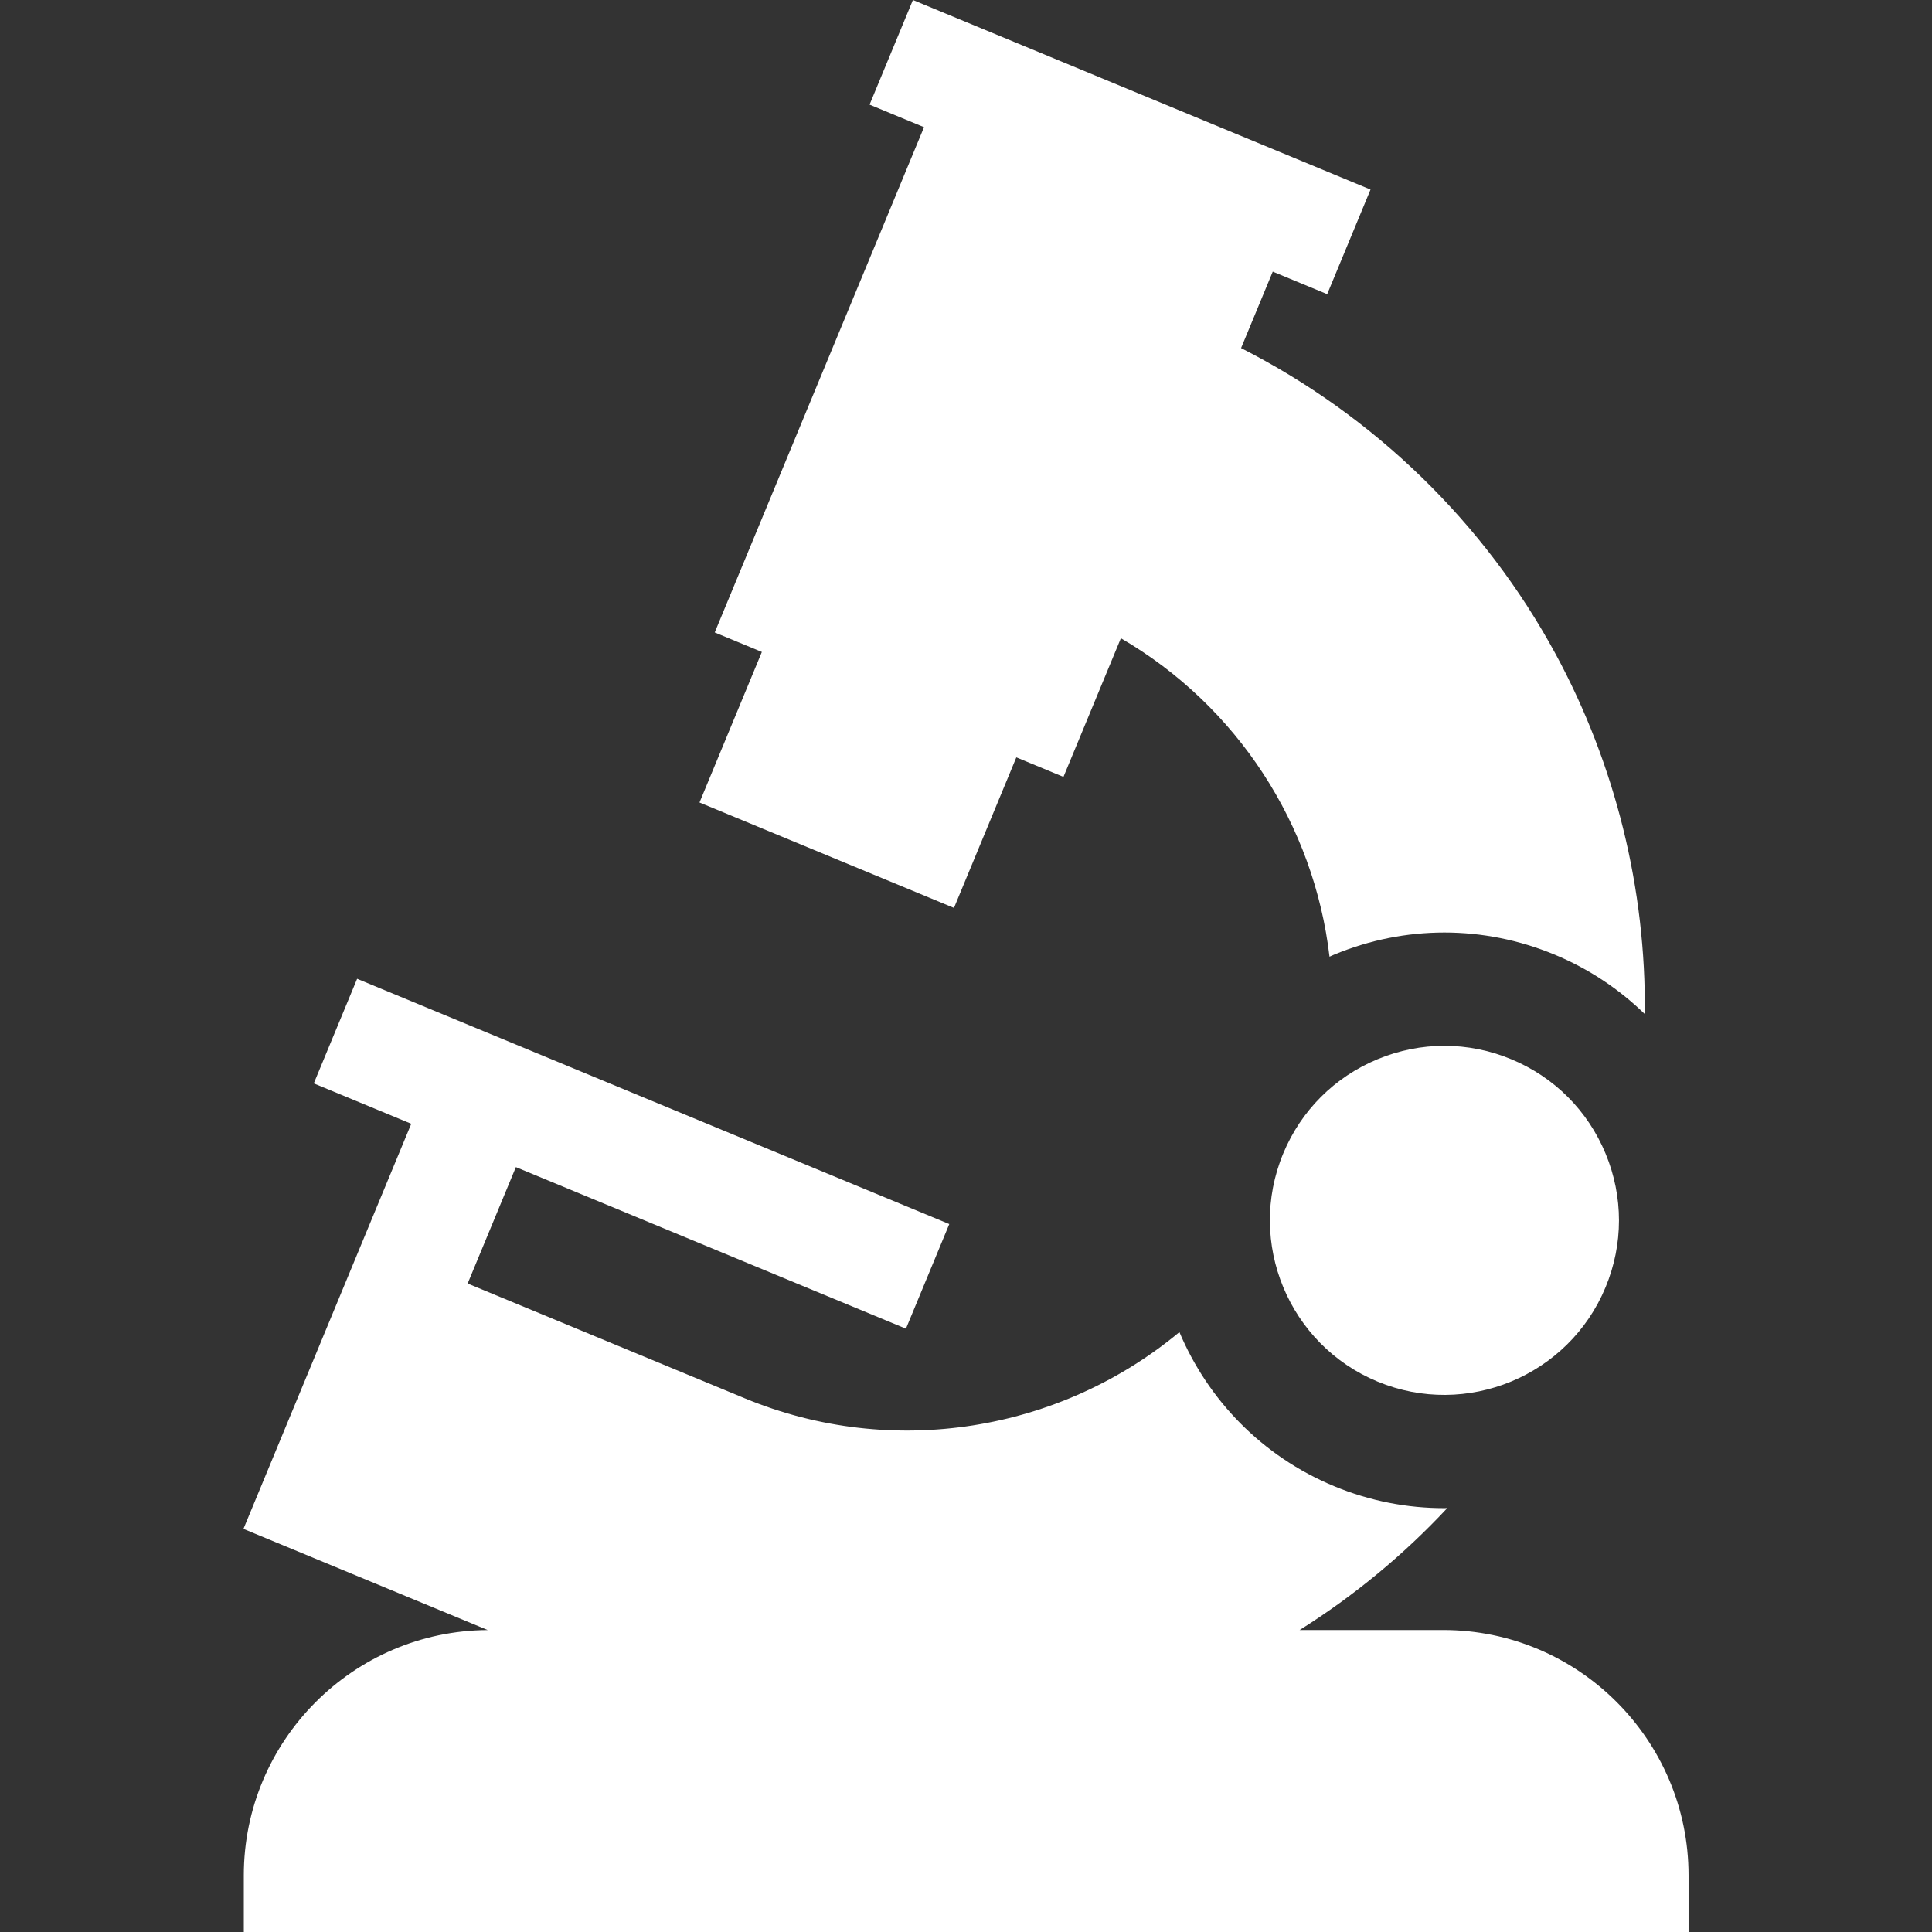<svg xmlns="http://www.w3.org/2000/svg" viewBox="0 0 512.002 512.002">
	<rect x="0" y="0" width="512.002" height="512.002" fill="#333333" stroke="none"/>
	<g style="fill: #fff;">
		<path d="M412.258,173.326c-18.865-34.828-48.135-63.18-83.359-81.077l8.395-20.266l14.428,5.976l11.484-27.726L241.932,0 l-11.484,27.726l14.429,5.977l-55.465,133.902l12.489,5.173l-16.524,39.893l67.439,27.935l16.524-39.894l12.489,5.173 l15.218-36.74c30.812,17.912,51.198,49.418,55.29,84.387c0.422-0.184,0.835-0.382,1.261-0.559 c18.819-7.792,39.546-7.792,58.363,0.002c9.184,3.804,17.214,9.221,23.936,15.768C436.23,235.693,428.158,202.678,412.258,173.326 z"/>
		<path d="M382.463,431.973h-38.04c14.374-9.03,27.545-19.902,39.123-32.314c-0.289,0.003-0.577,0.016-0.865,0.016 c-9.707,0-19.569-1.865-29.08-5.805c-19.265-7.981-33.521-22.999-41.043-40.847c-31.633,26.314-76.002,33.778-115.183,17.548 l-73.443-30.422l12.78-30.853l103.374,42.82l11.484-27.726l-156.93-65.003l-11.484,27.726l25.83,10.699l-12.78,30.853 l-31.688,76.503l64.737,26.815c-35.677,0.208-64.641,29.288-64.641,65.014v15.005h382.873v-15.005 C447.485,461.143,418.316,431.973,382.463,431.973z"/>
		<path d="M425.502,305.725c-4.728-11.412-13.614-20.299-25.027-25.027c-11.413-4.729-23.983-4.728-35.393-0.001 c-11.412,4.727-20.299,13.614-25.027,25.027c-9.756,23.56,1.471,50.662,25.028,60.42c23.559,9.76,50.661-1.469,60.419-25.027 C430.23,329.706,430.23,317.136,425.502,305.725z"/>
	</g>
</svg>
